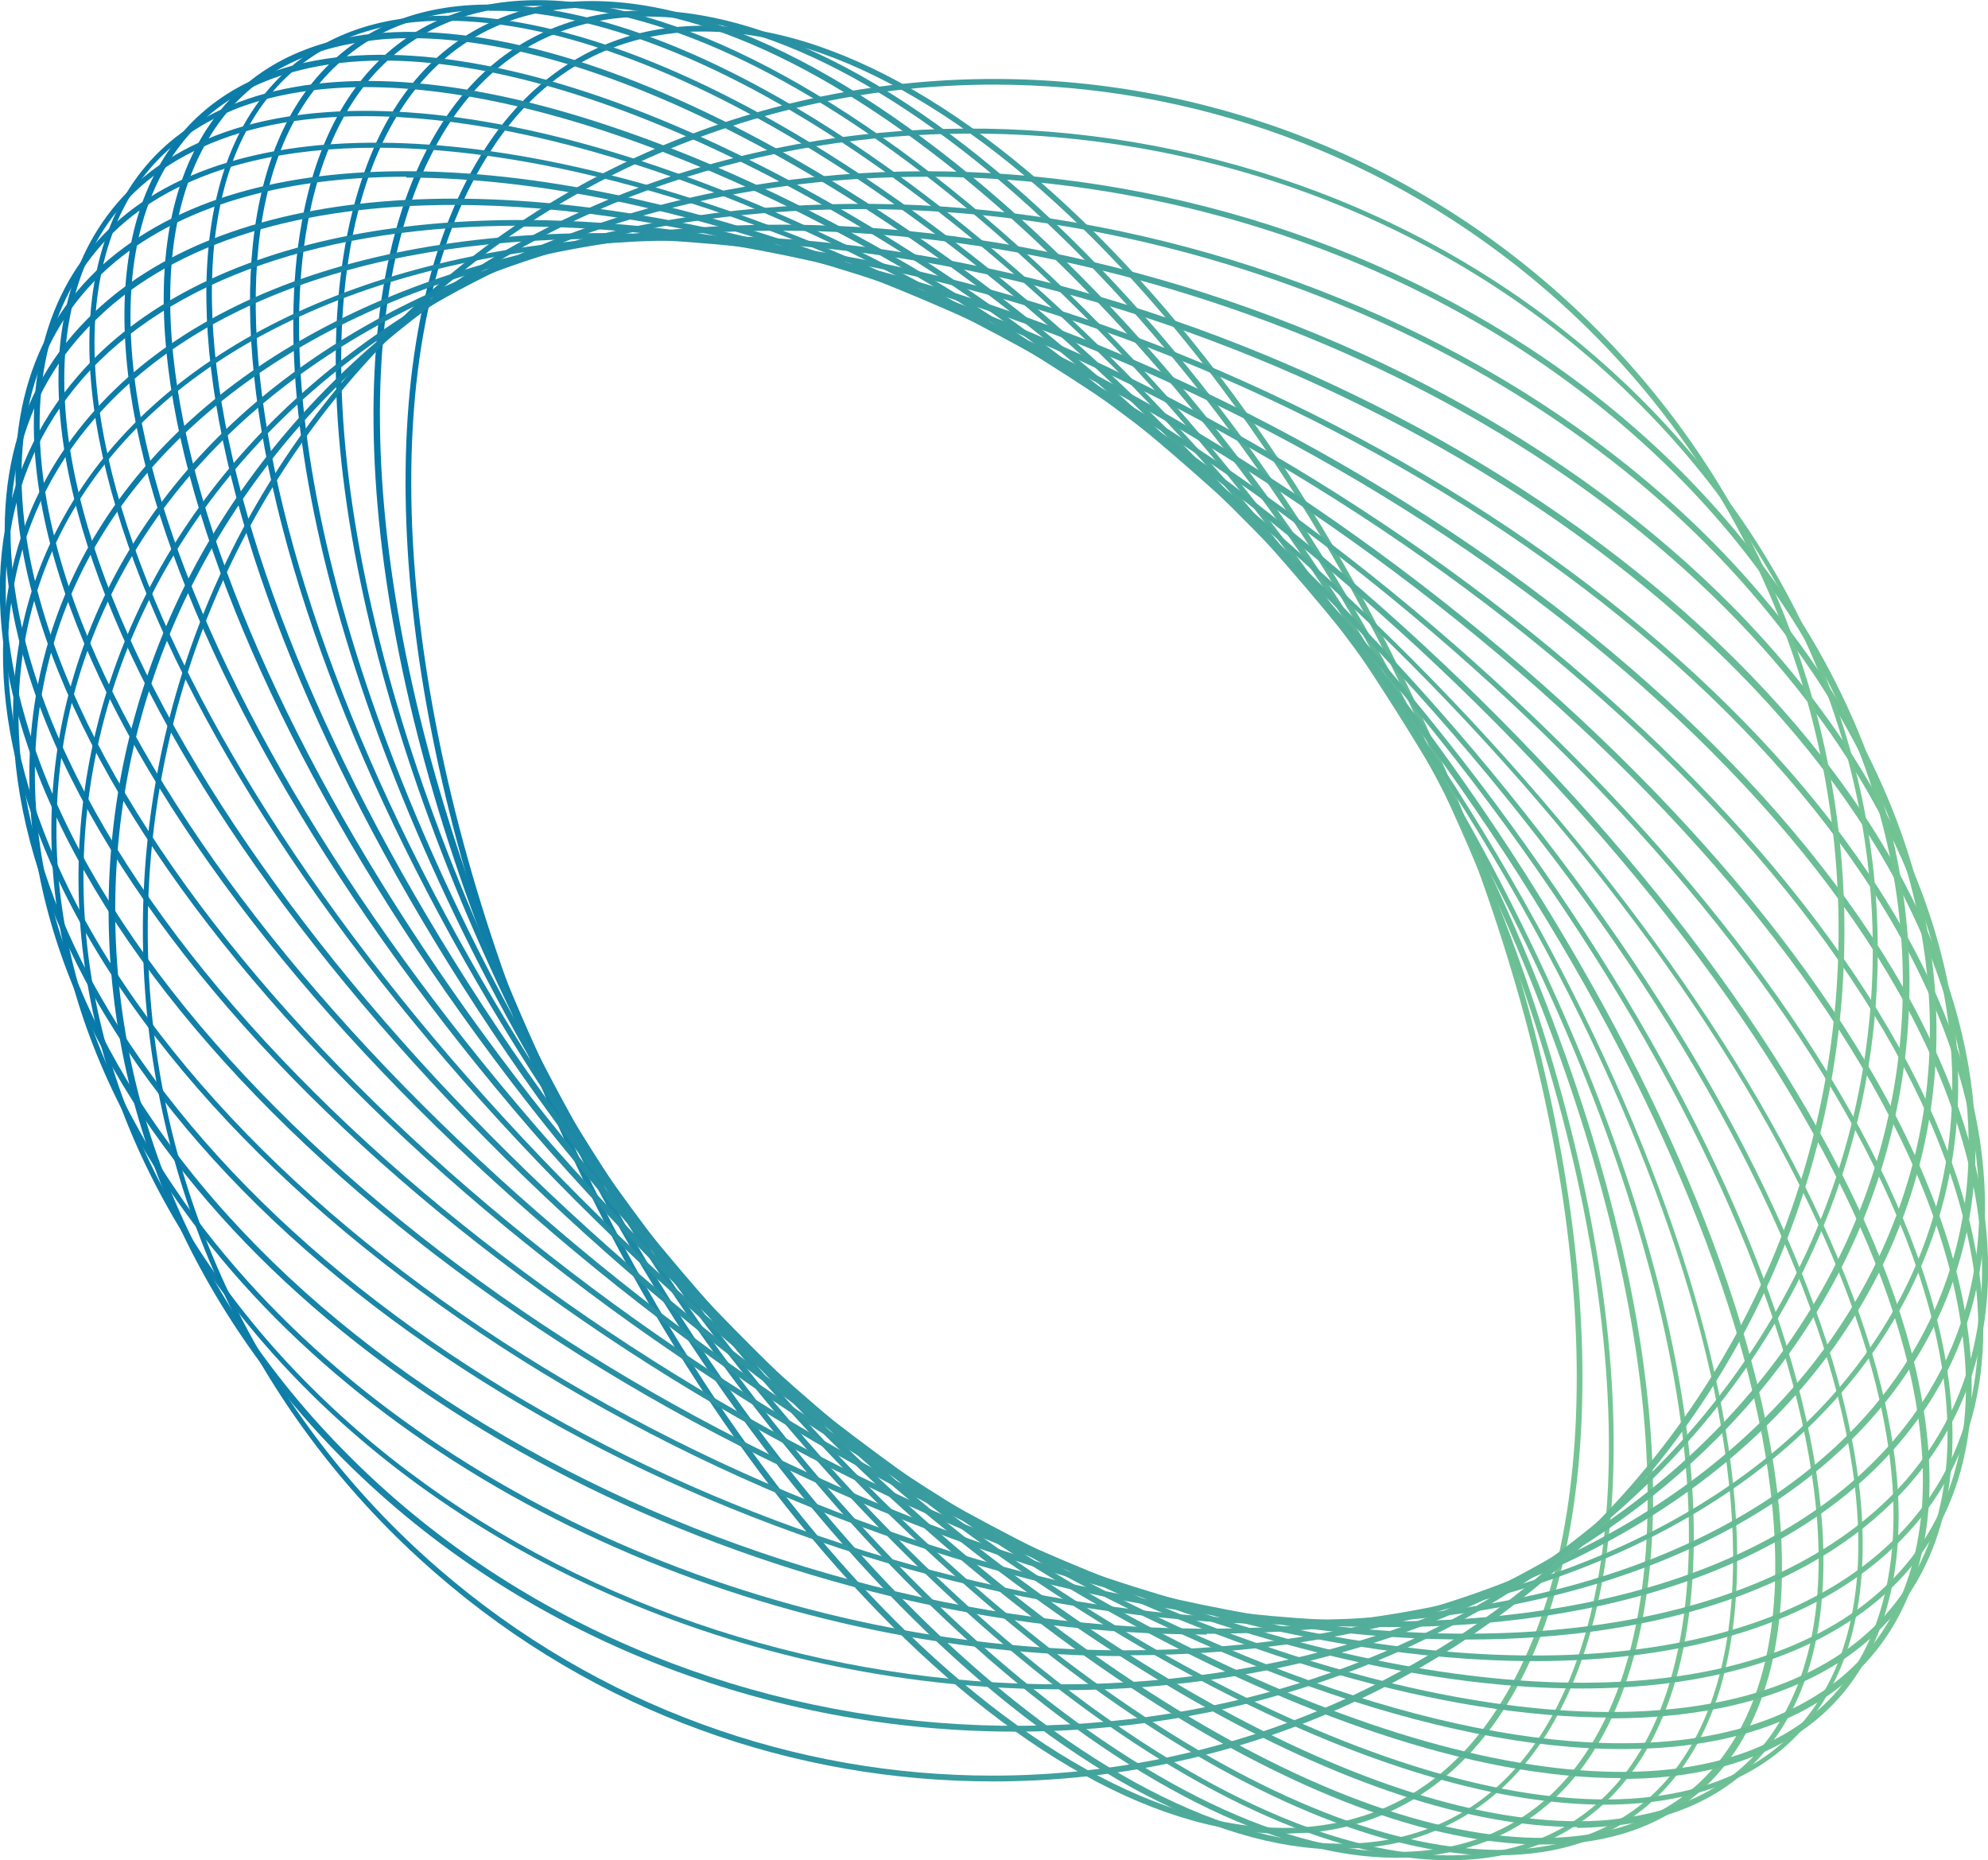 <?xml version="1.0" encoding="UTF-8"?>
<svg id="a" data-name="Layer 1" xmlns="http://www.w3.org/2000/svg" xmlns:xlink="http://www.w3.org/1999/xlink" viewBox="0 0 23.96 22.42">
  <defs>
    <linearGradient id="b" x1="4.89" y1="11.21" x2="19.07" y2="11.21" gradientUnits="userSpaceOnUse">
      <stop offset="0" stop-color="#0578aa"/>
      <stop offset="1" stop-color="#74c593"/>
    </linearGradient>
    <linearGradient id="c" x1="4.51" y1="11.21" x2="19.45" y2="11.21" xlink:href="#b"/>
    <linearGradient id="d" x1="4.04" y1="11.21" x2="19.91" y2="11.21" xlink:href="#b"/>
    <linearGradient id="e" x1="3.53" y1="11.21" x2="20.42" y2="11.21" xlink:href="#b"/>
    <linearGradient id="f" x1="3.01" y1="11.21" x2="20.94" y2="11.21" xlink:href="#b"/>
    <linearGradient id="g" x1="2.49" y1="11.21" x2="21.47" y2="11.21" xlink:href="#b"/>
    <linearGradient id="h" x1="1.98" y1="11.21" x2="21.98" y2="11.21" xlink:href="#b"/>
    <linearGradient id="i" x1="1.5" y1="11.21" x2="22.46" y2="11.21" xlink:href="#b"/>
    <linearGradient id="j" x1="1.07" y1="11.21" x2="22.88" y2="11.21" xlink:href="#b"/>
    <linearGradient id="k" x1=".71" y1="11.21" x2="23.25" y2="11.21" xlink:href="#b"/>
    <linearGradient id="l" x1=".41" y1="11.21" x2="23.54" y2="11.21" xlink:href="#b"/>
    <linearGradient id="m" x1=".19" y1="11.21" x2="23.76" y2="11.21" xlink:href="#b"/>
    <linearGradient id="n" x1=".05" y1="11.21" x2="23.9" y2="11.21" xlink:href="#b"/>
    <linearGradient id="o" x1="0" y1="11.21" x2="23.96" y2="11.21" xlink:href="#b"/>
    <linearGradient id="p" x1=".04" y1="11.21" x2="23.91" y2="11.21" xlink:href="#b"/>
    <linearGradient id="q" x1=".16" y1="11.21" x2="23.8" y2="11.21" xlink:href="#b"/>
    <linearGradient id="r" x1=".35" y1="11.21" x2="23.6" y2="11.21" xlink:href="#b"/>
    <linearGradient id="s" x1=".62" y1="11.21" x2="23.34" y2="11.21" xlink:href="#b"/>
    <linearGradient id="t" x1=".95" y1="11.21" x2="23.01" y2="11.21" xlink:href="#b"/>
    <linearGradient id="u" x1="1.32" y1="11.21" x2="22.64" y2="11.21" xlink:href="#b"/>
    <linearGradient id="v" x1="1.72" y1="11.21" x2="22.24" y2="11.21" xlink:href="#b"/>
  </defs>
  <path d="M15.47,22.1c-3.27,0-7.47-4.58-9.49-10.42-1.41-4.07-1.46-7.87-.12-9.91.57-.87,1.39-1.38,2.36-1.45,3.3-.26,7.68,4.41,9.76,10.41,1.41,4.07,1.46,7.87.12,9.91-.57.87-1.39,1.38-2.36,1.45-.09,0-.18.01-.27.01ZM8.48.38c-.09,0-.18,0-.26.01-.96.08-1.74.55-2.3,1.42-1.33,2.03-1.28,5.8.13,9.85,2.01,5.81,6.19,10.37,9.43,10.37.09,0,.18,0,.26-.01.96-.08,1.74-.55,2.3-1.42,1.33-2.03,1.28-5.8-.13-9.85C15.9,4.94,11.73.38,8.48.38Z" style="fill: url(#b); stroke-width: 0px;"/>
  <path d="M16.15,22.29c-3.1,0-7.35-4.16-9.85-9.8-1.86-4.2-2.32-8.37-1.18-10.64.45-.9,1.12-1.45,1.99-1.65,3.12-.7,7.85,3.66,10.54,9.72,1.86,4.2,2.32,8.37,1.18,10.64-.45.9-1.12,1.45-1.99,1.65-.22.05-.45.07-.69.07ZM7.81.2c-.23,0-.46.02-.68.07-.85.19-1.5.73-1.94,1.61-1.13,2.25-.67,6.4,1.19,10.58,2.48,5.61,6.71,9.76,9.78,9.76.23,0,.46-.02.68-.07.85-.19,1.5-.73,1.94-1.61,1.13-2.25.67-6.4-1.19-10.58C15.1,4.34,10.87.2,7.81.2Z" style="fill: url(#c); stroke-width: 0px;"/>
  <path d="M16.83,22.39c-2.95,0-7.22-3.74-10.11-9.1-2.33-4.31-3.24-8.72-2.32-11.24.33-.92.89-1.54,1.65-1.84,2.9-1.15,7.92,2.85,11.2,8.9,2.33,4.31,3.24,8.72,2.32,11.24-.33.92-.89,1.54-1.65,1.84v-.03s0,.03,0,.03c-.34.13-.7.2-1.09.2ZM7.14.09c-.38,0-.74.06-1.07.19-.74.29-1.28.9-1.61,1.8-.91,2.5,0,6.89,2.32,11.18,2.88,5.33,7.12,9.06,10.05,9.06.38,0,.74-.06,1.07-.19.74-.29,1.28-.9,1.61-1.8.91-2.5,0-6.89-2.32-11.18C14.3,3.82,10.06.09,7.14.09Z" style="fill: url(#d); stroke-width: 0px;"/>
  <path d="M17.47,22.42c-2.83,0-7.06-3.32-10.27-8.32C4.42,9.77,3.05,5.19,3.69,2.42c.22-.95.67-1.64,1.33-2.04,2.64-1.59,7.9,1.98,11.73,7.95,2.77,4.32,4.15,8.9,3.51,11.67-.22.95-.67,1.64-1.33,2.04-.42.26-.92.38-1.46.38ZM6.49.07c-.53,0-1.02.12-1.43.37-.65.39-1.08,1.06-1.3,2-.64,2.75.73,7.32,3.5,11.62,3.81,5.94,9.04,9.5,11.64,7.93l.02.03-.02-.03c.65-.39,1.08-1.06,1.3-2,.64-2.75-.73-7.32-3.5-11.62C13.5,3.37,9.3.07,6.49.07Z" style="fill: url(#e); stroke-width: 0px;"/>
  <path d="M18.06,22.36c-.15,0-.3,0-.45-.02-2.8-.3-6.67-3.23-9.85-7.47C3.39,9.06,1.74,2.7,4.07.68,4.64.18,5.41-.02,6.35.08c2.8.3,6.67,3.23,9.85,7.47,4.36,5.81,6.01,12.17,3.68,14.19-.48.42-1.09.62-1.83.62ZM5.9.12c-.72,0-1.32.2-1.78.61-2.3,2-.65,8.32,3.69,14.1,3.17,4.22,7.02,7.15,9.81,7.44.92.1,1.67-.1,2.23-.58l.02.03-.02-.03c2.3-2,.65-8.32-3.69-14.1C12.98,3.36,9.13.44,6.34.15c-.15-.02-.3-.02-.45-.02Z" style="fill: url(#f); stroke-width: 0px;"/>
  <path d="M18.58,22.23c-2.71,0-6.71-2.59-10.21-6.61C3.53,10.05,1.21,3.55,3.2,1.12c.49-.6,1.2-.92,2.12-.93,2.71-.04,6.74,2.55,10.27,6.61,4.84,5.56,7.16,12.07,5.18,14.5l-.03-.02.03.02c-.49.6-1.2.92-2.12.93-.02,0-.04,0-.07,0ZM5.38.25s-.04,0-.07,0c-.89.01-1.59.32-2.06.9-1.96,2.41.36,8.87,5.17,14.41,3.52,4.04,7.53,6.63,10.22,6.59.89-.01,1.59-.32,2.06-.9,1.96-2.41-.36-8.87-5.17-14.41C12.05,2.83,8.07.25,5.38.25Z" style="fill: url(#g); stroke-width: 0px;"/>
  <path d="M19.01,22.02c-2.6,0-6.42-2.17-9.96-5.69C3.78,11.08.8,4.52,2.41,1.69c.41-.72,1.07-1.14,1.97-1.27,2.59-.35,6.72,1.87,10.52,5.66,5.27,5.25,8.25,11.81,6.64,14.64-.41.72-1.07,1.14-1.97,1.27-.18.02-.37.04-.56.04ZM4.95.46c-.19,0-.37.01-.55.04-.88.12-1.53.53-1.92,1.23-1.59,2.8,1.38,9.33,6.63,14.55,3.53,3.51,7.33,5.67,9.91,5.67.19,0,.37-.01.55-.04.88-.12,1.53-.53,1.92-1.23,1.59-2.8-1.38-9.33-6.63-14.55C11.33,2.62,7.53.46,4.95.46Z" style="fill: url(#h); stroke-width: 0px;"/>
  <path d="M19.34,21.75c-2.48,0-6.08-1.77-9.56-4.76C4.14,12.14.53,5.59,1.73,2.4c.32-.84.94-1.39,1.84-1.62,2.44-.62,6.6,1.2,10.6,4.64,5.64,4.86,9.25,11.4,8.05,14.59-.32.84-.94,1.39-1.84,1.62-.32.08-.66.12-1.04.12ZM4.62.73c-.37,0-.71.04-1.02.12-.88.22-1.49.76-1.8,1.58-1.19,3.16,2.41,9.67,8.03,14.51,3.98,3.43,8.12,5.24,10.54,4.63.88-.22,1.49-.76,1.8-1.58h.03s-.03,0-.03,0c1.19-3.16-2.41-9.67-8.03-14.51C10.66,2.49,7.08.73,4.62.73Z" style="fill: url(#i); stroke-width: 0px;"/>
  <path d="M19.53,21.43c-.86,0-1.85-.18-2.95-.55-1.88-.63-3.96-1.76-6.02-3.29C4.6,13.2.39,6.76,1.17,3.24c.22-.99.79-1.66,1.71-2.01,1.11-.42,2.67-.32,4.5.3,1.88.63,3.96,1.76,6.02,3.29,5.95,4.4,10.17,10.84,9.39,14.36h0c-.22.99-.79,1.66-1.71,2.01-.45.17-.97.25-1.55.25ZM4.41,1.05c-.56,0-1.07.08-1.51.24-.9.34-1.46.99-1.67,1.96-.77,3.5,3.43,9.91,9.37,14.29,4.09,3.02,8.19,4.42,10.46,3.57.9-.34,1.46-.99,1.67-1.96.77-3.5-3.43-9.91-9.37-14.29C10.06,2.44,6.75,1.05,4.41,1.05Z" style="fill: url(#j); stroke-width: 0px;"/>
  <path d="M19.55,21.08c-2.19,0-5.12-1.03-8.18-2.94C5.17,14.27.4,8.01.72,4.2c.1-1.12.64-1.96,1.57-2.43,2.15-1.08,6.1-.11,10.3,2.51,6.2,3.87,10.97,10.12,10.65,13.94h-.03s.03,0,.03,0c-.1,1.12-.64,1.96-1.57,2.43-.58.29-1.3.43-2.11.43ZM4.4,1.4c-.8,0-1.51.14-2.08.43-.92.46-1.43,1.26-1.53,2.37-.32,3.79,4.44,10.02,10.61,13.88,3.05,1.91,5.97,2.93,8.15,2.93.8,0,1.51-.14,2.08-.43.92-.46,1.43-1.26,1.53-2.37.32-3.79-4.44-10.02-10.61-13.88-3.05-1.91-5.97-2.93-8.15-2.93Z" style="fill: url(#k); stroke-width: 0px;"/>
  <path d="M19.42,20.7c-1.99,0-4.53-.72-7.21-2.1C5.84,15.32.55,9.34.41,5.27c-.04-1.29.44-2.29,1.39-2.89,1.98-1.25,5.79-.7,9.94,1.44,6.37,3.28,11.66,9.26,11.79,13.34.04,1.29-.44,2.29-1.39,2.89-.7.44-1.64.66-2.73.66ZM4.54,1.78c-1.08,0-2,.21-2.7.65-.93.59-1.4,1.57-1.36,2.83.13,4.05,5.41,10,11.76,13.28,4.13,2.13,7.91,2.68,9.87,1.44.93-.59,1.4-1.57,1.36-2.83-.13-4.05-5.41-10-11.76-13.28-2.67-1.38-5.2-2.09-7.18-2.09Z" style="fill: url(#l); stroke-width: 0px;"/>
  <path d="M19.06,20.35c-1.71,0-3.77-.46-6-1.37C6.6,16.34.85,10.71.24,6.43c-.21-1.45.2-2.63,1.18-3.39,1.83-1.43,5.37-1.28,9.47.39,6.46,2.64,12.21,8.27,12.82,12.55h0c.21,1.45-.2,2.63-1.18,3.39-.84.65-2.03.98-3.47.98ZM4.9,2.13c-1.42,0-2.6.32-3.43.96C.51,3.84.11,4.99.31,6.42c.6,4.26,6.33,9.86,12.78,12.5,4.07,1.66,7.59,1.81,9.4.4.96-.75,1.36-1.9,1.15-3.32-.6-4.26-6.33-9.86-12.78-12.5-2.22-.91-4.27-1.36-5.97-1.36Z" style="fill: url(#m); stroke-width: 0px;"/>
  <path d="M18.49,20.02c-1.36,0-2.91-.25-4.56-.74C7.45,17.32,1.3,12.12.22,7.68c-.39-1.62-.08-2.98.92-3.92,1.66-1.57,4.98-1.8,8.9-.62,6.48,1.95,12.62,7.15,13.7,11.59.39,1.62.08,2.98-.92,3.92-.96.91-2.47,1.37-4.33,1.37ZM5.47,2.47c-1.84,0-3.34.45-4.28,1.35C.21,4.74-.1,6.07.29,7.67c1.08,4.42,7.2,9.6,13.66,11.54,3.89,1.17,7.19.95,8.83-.61.98-.92,1.29-2.26.9-3.85-1.07-4.42-7.2-9.6-13.66-11.54-1.65-.5-3.19-.74-4.55-.74Z" style="fill: url(#n); stroke-width: 0px;"/>
  <path d="M17.68,19.76c-.91,0-1.88-.1-2.9-.29C8.37,18.25,1.89,13.56.34,9.01-.27,7.23-.06,5.68.94,4.53c1.47-1.7,4.55-2.29,8.24-1.59,6.41,1.22,12.89,5.91,14.44,10.46.61,1.78.4,3.33-.6,4.48-1.07,1.23-2.97,1.88-5.34,1.88ZM6.28,2.72c-2.35,0-4.23.64-5.29,1.85C0,5.71-.19,7.23.41,8.99c1.54,4.53,8,9.2,14.38,10.41,3.66.7,6.72.11,8.18-1.56.98-1.13,1.18-2.65.58-4.41-1.54-4.53-8-9.2-14.38-10.41-1.02-.19-1.99-.29-2.89-.29Z" style="fill: url(#o); stroke-width: 0px;"/>
  <path d="M16.74,19.61c-.36,0-.74-.01-1.12-.04-6.26-.46-12.99-4.57-15.01-9.17-.83-1.89-.76-3.69.21-5.05,1.3-1.84,4.04-2.75,7.52-2.5,6.26.46,12.99,4.57,15.01,9.17.83,1.89.76,3.69-.21,5.05-1.16,1.64-3.46,2.54-6.4,2.54ZM7.21,2.88c-2.92,0-5.19.89-6.34,2.51-.96,1.36-1.03,3.08-.2,4.98,2,4.58,8.71,8.68,14.95,9.13,3.45.25,6.17-.65,7.46-2.47.96-1.36,1.03-3.08.2-4.98C21.28,7.47,14.57,3.37,8.33,2.92c-.38-.03-.76-.04-1.12-.04Z" style="fill: url(#p); stroke-width: 0px;"/>
  <path d="M15.63,19.58c-5.83,0-12.25-3.37-14.6-7.76C-.04,9.81-.13,7.82.78,6.21c1.1-1.96,3.56-3.18,6.75-3.35,6.03-.33,12.94,3.14,15.4,7.74,1.07,2.01,1.17,4,.26,5.61-1.1,1.96-3.56,3.18-6.75,3.35-.26.01-.53.02-.8.02ZM8.32,2.9c-.27,0-.53,0-.8.02-3.16.17-5.6,1.38-6.69,3.32C-.06,7.83.03,9.8,1.09,11.79c2.34,4.37,8.73,7.73,14.54,7.73.27,0,.53,0,.8-.02,3.16-.17,5.6-1.38,6.69-3.32.89-1.59.8-3.56-.26-5.54-2.34-4.37-8.73-7.73-14.54-7.73Z" style="fill: url(#q); stroke-width: 0px;"/>
  <path d="M14.55,19.7c-5.08,0-10.49-2.58-12.95-6.43C.28,11.19,0,9.01.8,7.13c.89-2.08,3.06-3.59,5.95-4.17,5.72-1.13,12.72,1.64,15.6,6.18,1.32,2.08,1.61,4.26.8,6.13-.89,2.08-3.06,3.59-5.95,4.17-.86.17-1.76.25-2.66.25ZM9.41,2.78c-.9,0-1.79.08-2.65.25C3.89,3.6,1.74,5.11.86,7.16c-.79,1.86-.51,4.01.8,6.07,2.87,4.51,9.84,7.27,15.53,6.15,2.87-.57,5.02-2.07,5.9-4.13.79-1.86.51-4.01-.8-6.07-2.44-3.83-7.83-6.4-12.89-6.4Z" style="fill: url(#r); stroke-width: 0px;"/>
  <path d="M13.58,19.96c-4.33,0-8.82-1.96-11.26-5.23C.75,12.63.25,10.29.89,8.14c.67-2.24,2.49-4,5.13-4.95,5.33-1.93,12.33.08,15.62,4.5,1.56,2.1,2.07,4.44,1.43,6.58-.67,2.24-2.49,4-5.13,4.95-1.37.5-2.86.73-4.36.73ZM10.38,2.52c-1.5,0-2.97.23-4.34.73-2.62.95-4.42,2.69-5.09,4.91-.64,2.13-.13,4.44,1.41,6.52,2.43,3.26,6.89,5.21,11.2,5.21,1.5,0,2.97-.23,4.34-.73,2.62-.95,4.42-2.69,5.09-4.91.64-2.13.13-4.44-1.41-6.52-2.43-3.26-6.89-5.21-11.2-5.21Z" style="fill: url(#s); stroke-width: 0px;"/>
  <path d="M12.79,20.36c-3.61,0-7.29-1.48-9.62-4.18-1.78-2.06-2.53-4.51-2.11-6.91.42-2.38,1.94-4.42,4.29-5.75,4.86-2.73,11.78-1.51,15.44,2.73h0c1.78,2.06,2.53,4.51,2.11,6.91-.42,2.38-1.94,4.42-4.29,5.75-1.75.99-3.78,1.46-5.82,1.46ZM11.17,2.13c-2.03,0-4.04.47-5.79,1.45-2.33,1.31-3.84,3.34-4.26,5.7-.42,2.38.33,4.81,2.09,6.86,3.64,4.21,10.52,5.43,15.35,2.71,2.33-1.31,3.84-3.34,4.26-5.7.42-2.38-.33-4.81-2.09-6.86-2.32-2.69-5.97-4.16-9.57-4.16Z" style="fill: url(#t); stroke-width: 0px;"/>
  <path d="M12.24,20.87c-2.96,0-5.93-1.11-8.1-3.28-1.95-1.96-2.95-4.47-2.82-7.07.13-2.55,1.35-4.88,3.42-6.57,4.32-3.52,11.07-3.12,15.06.88,1.95,1.96,2.95,4.47,2.82,7.07-.13,2.55-1.35,4.88-3.42,6.57-1.98,1.61-4.46,2.4-6.96,2.4ZM11.71,1.61c-2.48,0-4.96.79-6.92,2.39-2.06,1.68-3.26,3.99-3.39,6.52-.13,2.58.86,5.08,2.8,7.02,3.96,3.98,10.68,4.37,14.97.87,2.06-1.68,3.26-3.99,3.39-6.52.13-2.58-.86-5.08-2.8-7.02-2.15-2.16-5.11-3.26-8.05-3.26Z" style="fill: url(#u); stroke-width: 0px;"/>
  <path d="M11.97,21.47c-2.39,0-4.78-.82-6.72-2.51C.98,15.25.52,8.76,4.23,4.48,7.93.21,14.43-.25,18.7,3.46c4.27,3.71,4.73,10.2,1.03,14.48-2.03,2.34-4.89,3.53-7.76,3.53ZM11.98,1.02c-2.85,0-5.69,1.19-7.71,3.51-3.68,4.25-3.23,10.7,1.02,14.38,1.93,1.67,4.31,2.49,6.67,2.49,2.85,0,5.69-1.19,7.71-3.51,3.68-4.25,3.23-10.7-1.02-14.38-1.93-1.67-4.31-2.49-6.67-2.49Z" style="fill: url(#v); stroke-width: 0px;"/>
</svg>